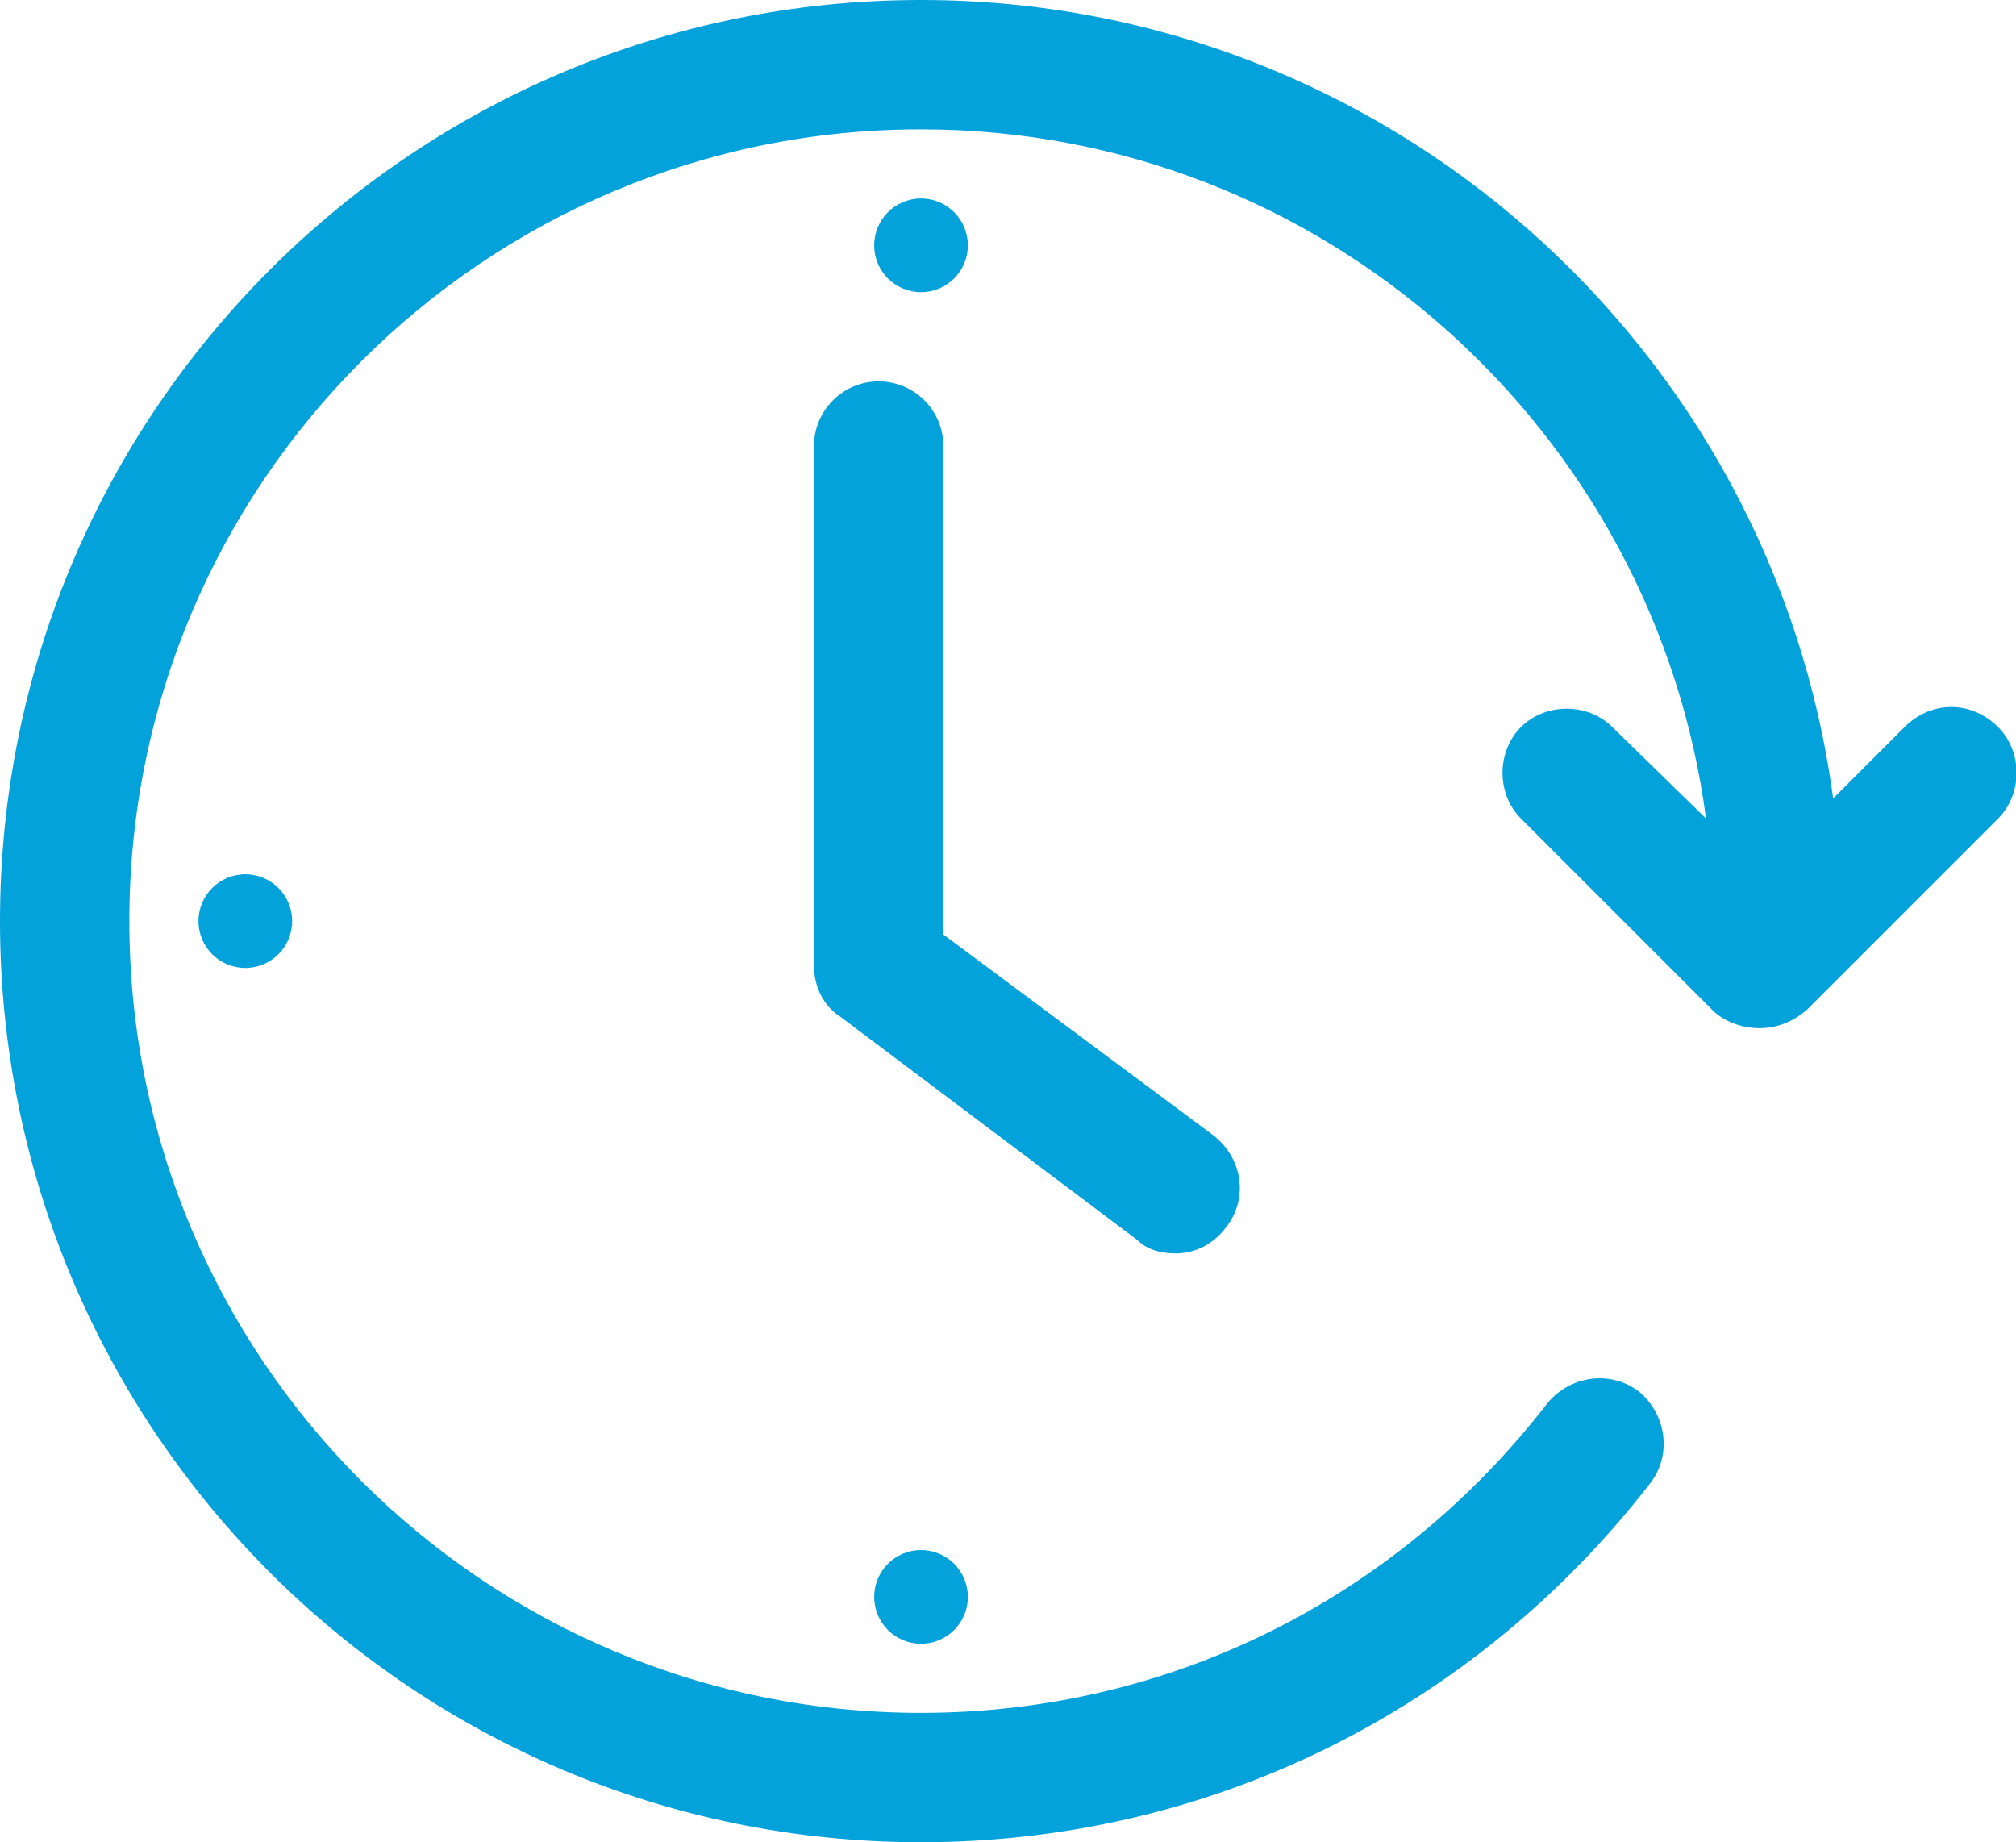 <svg version="1.1" id="Layer_1" xmlns="http://www.w3.org/2000/svg" x="0" y="0" viewBox="0 0 90.4 82.6" xml:space="preserve"><style>.st0{fill:#04a2db}</style><path class="st0" d="M52.7 56.2c.9 0 1.7-.4 2.3-1.2 1-1.3.7-3.1-.6-4.1l-12.1-9V20c0-1.6-1.3-2.9-2.9-2.9s-2.9 1.3-2.9 2.9v23.3c0 .9.4 1.8 1.2 2.3l13.3 10c.4.4 1 .6 1.7.6z"/><path class="st0" d="M85.4 32.6l-3.2 3.2C79.5 15.6 62.2 0 41.3 0 18.5 0 0 18.5 0 41.3s18.5 41.3 41.3 41.3c12.9 0 24.8-5.9 32.7-16.1 1-1.3.7-3.1-.5-4.1-1.3-1-3.1-.7-4.1.5-6.8 8.8-17 13.9-28.1 13.9-19.6 0-35.5-15.9-35.5-35.5S21.7 5.8 41.3 5.8c18 0 32.9 13.5 35.2 30.9l-4.2-4.1c-1.1-1.1-3-1.1-4.1 0s-1.1 3 0 4.1l8.6 8.6c.5.5 1.3.8 2.1.8s1.5-.3 2.1-.8l8.6-8.6c1.1-1.1 1.1-3 0-4.1-1.2-1.2-3-1.2-4.2 0z"/><circle class="st0" cx="41.3" cy="11" r="2.1"/><circle class="st0" cx="41.3" cy="71.6" r="2.1"/><circle class="st0" cx="11" cy="41.3" r="2.1"/></svg>